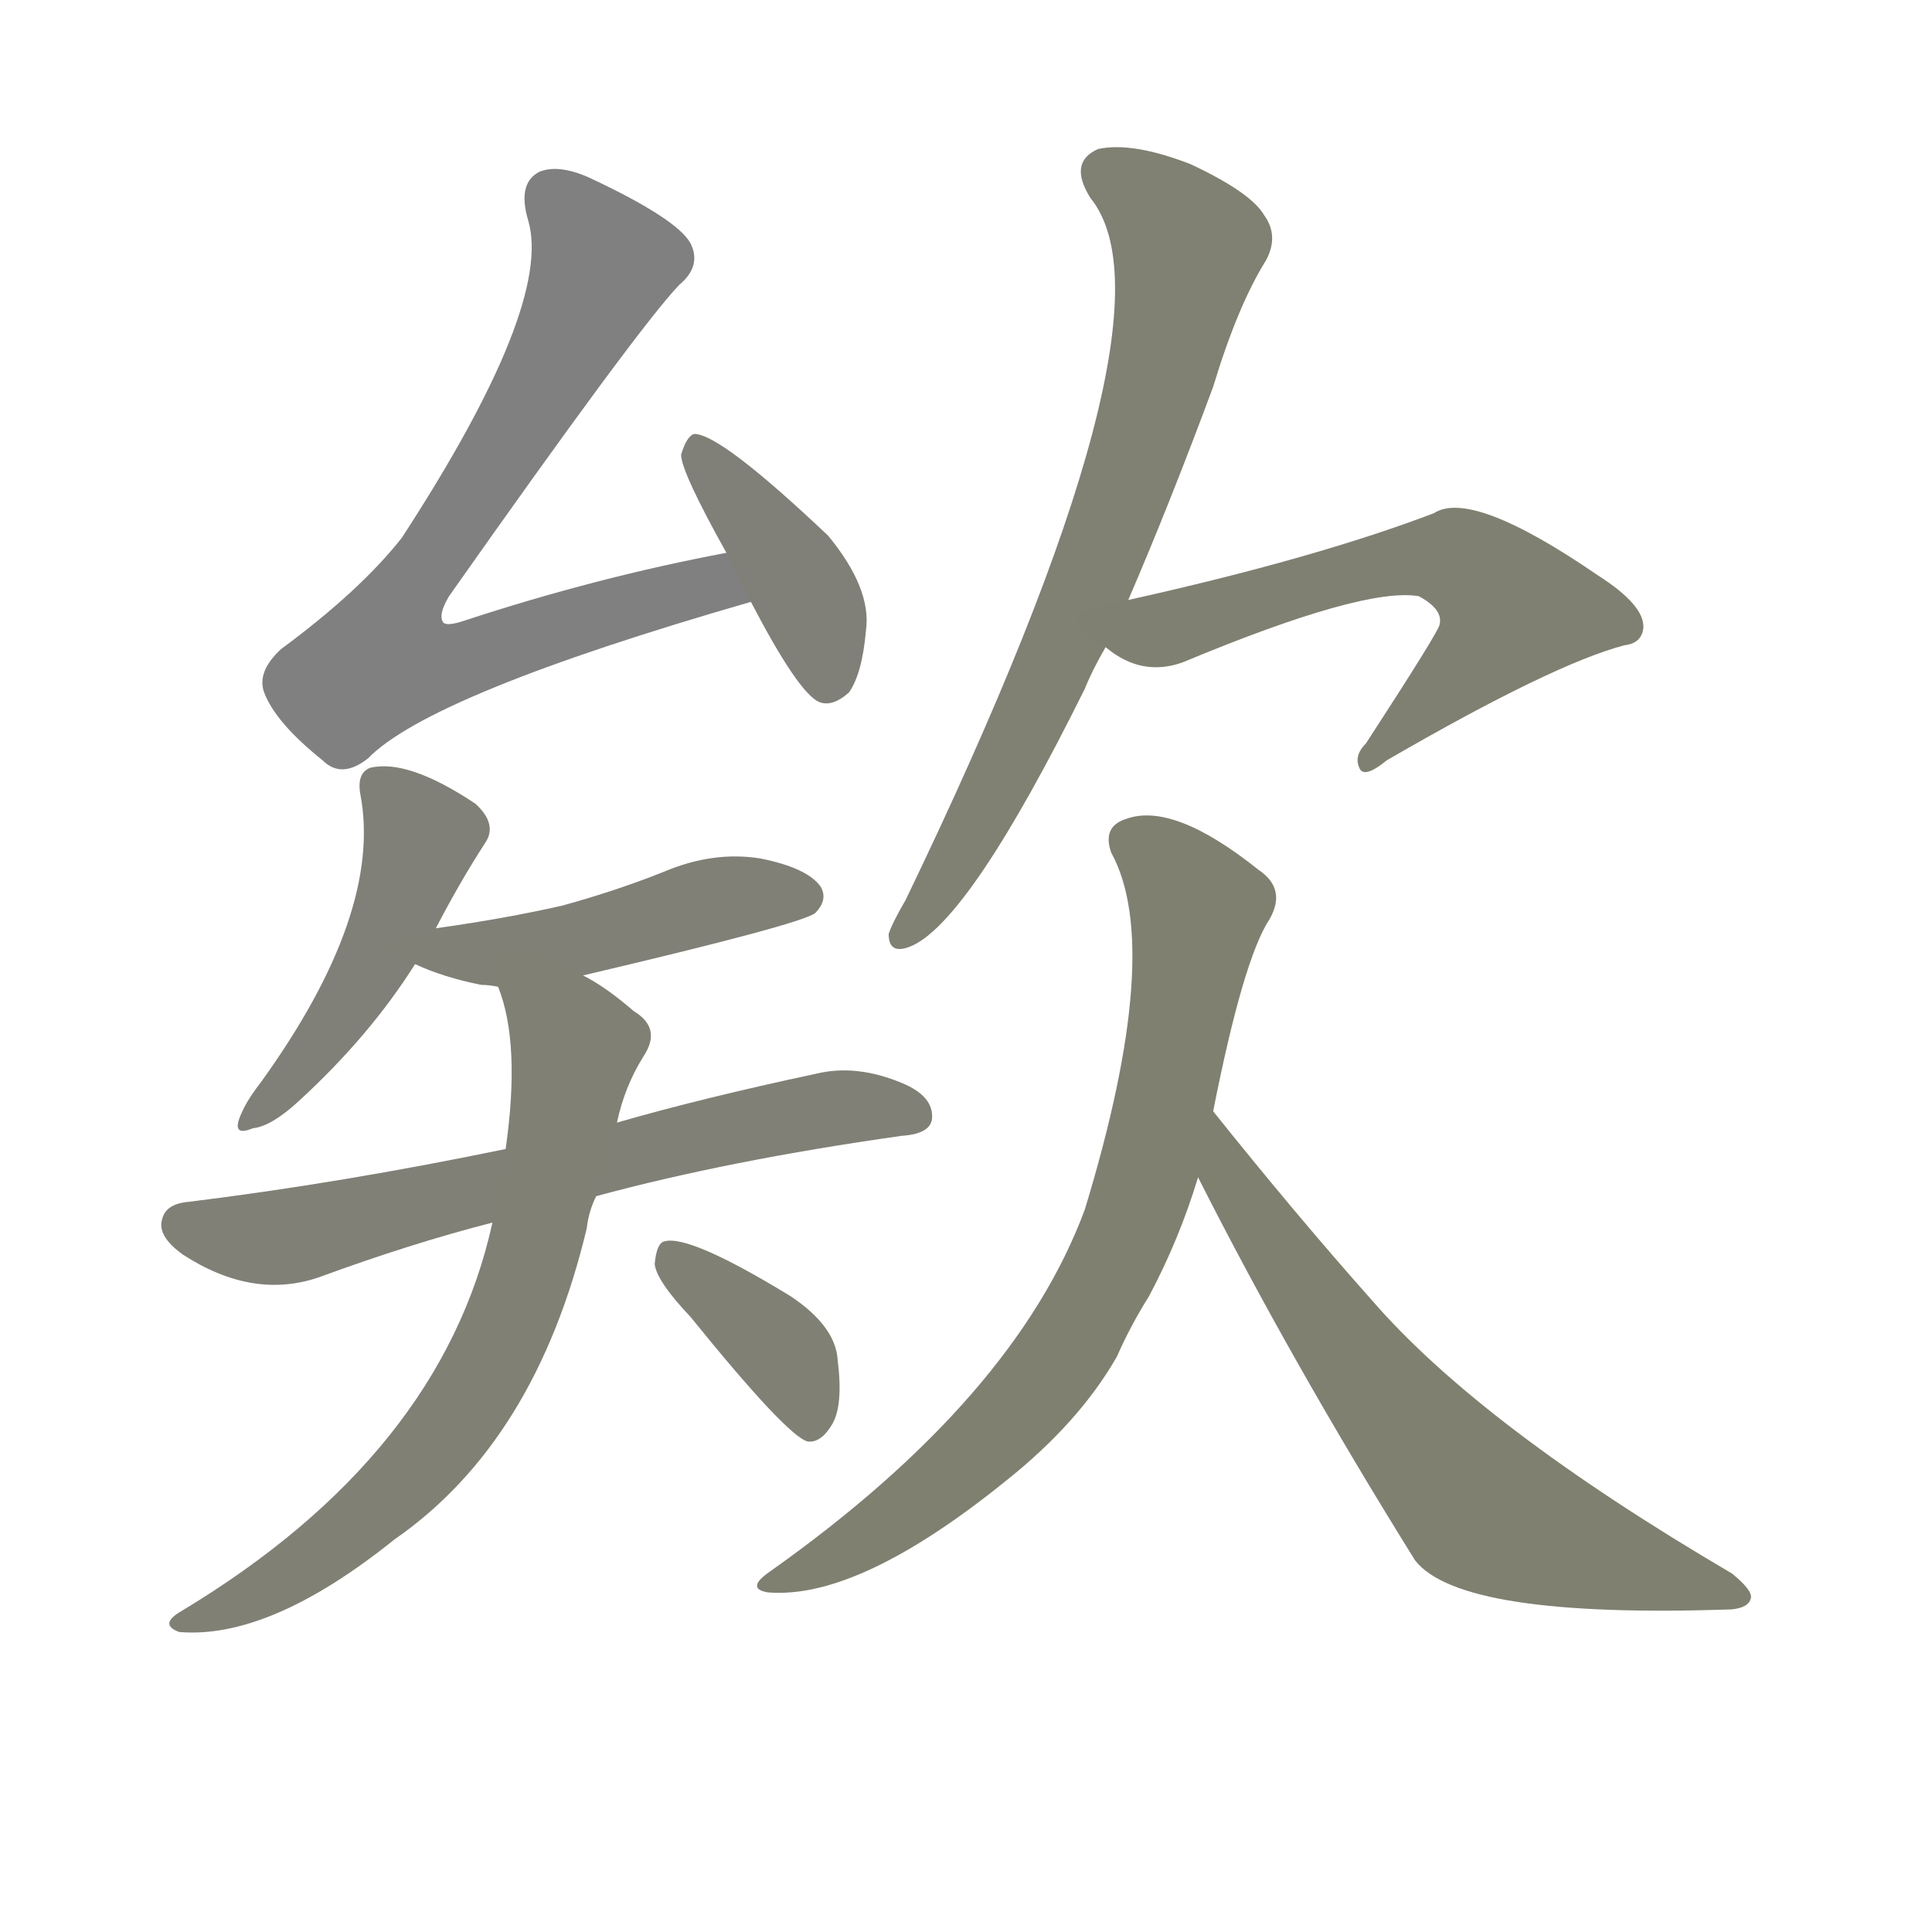 <svg version="1.1" viewBox="0 0 1024 1024" xmlns="http://www.w3.org/2000/svg">
  
  <g transform="scale(1, -1) translate(0, -900)">
    <style type="text/css">
        .stroke1 {fill: #808080;}
        .stroke2 {fill: #808079;}
        .stroke3 {fill: #808078;}
        .stroke4 {fill: #808077;}
        .stroke5 {fill: #808076;}
        .stroke6 {fill: #808075;}
        .stroke7 {fill: #808074;}
        .stroke8 {fill: #808073;}
        .stroke9 {fill: #808072;}
        .stroke10 {fill: #808071;}
        .stroke11 {fill: #808070;}
        .stroke12 {fill: #808069;}
        .stroke13 {fill: #808068;}
        .stroke14 {fill: #808067;}
        .stroke15 {fill: #808066;}
        .stroke16 {fill: #808065;}
        .stroke17 {fill: #808064;}
        .stroke18 {fill: #808063;}
        .stroke19 {fill: #808062;}
        .stroke20 {fill: #808061;}
        text {
            font-family: Helvetica;
            font-size: 50px;
            fill: #808060;
            paint-order: stroke;
            stroke: #000000;
            stroke-width: 4px;
            stroke-linecap: butt;
            stroke-linejoin: miter;
            font-weight: 800;
        }
    </style>

    <path d="M 385 607 Q 316 594 246 571 Q 237 568 235 570 Q 232 574 238 584 Q 338 726 360 749 Q 372 759 366 771 Q 359 784 312 806 Q 296 813 286 809 Q 274 803 280 783 Q 293 738 213 615 Q 191 587 149 556 Q 136 544 140 533 Q 146 517 171 497 Q 181 487 195 498 Q 228 532 398 581 C 427 589 414 613 385 607 Z" class="stroke1"/>
    <path d="M 398 581 Q 423 533 434 528 Q 441 525 450 533 Q 457 543 459 566 Q 462 588 439 616 Q 382 670 368 670 Q 364 669 361 659 Q 361 650 385 607 L 398 581 Z" class="stroke2"/>
    <path d="M 231 408 Q 244 433 257 453 Q 264 463 252 474 Q 216 498 196 493 Q 189 490 191 479 Q 203 416 138 326 Q 131 317 128 310 Q 122 297 134 302 Q 144 303 159 317 Q 196 351 220 389 L 231 408 Z" class="stroke3"/>
    <path d="M 309 383 Q 424 410 432 416 Q 439 423 435 430 Q 428 440 403 445 Q 378 449 352 438 Q 327 428 298 420 Q 267 413 231 408 C 201 404 192 401 220 389 Q 235 382 255 378 Q 259 378 264 377 L 309 383 Z" class="stroke4"/>
    <path d="M 316 266 Q 386 285 478 298 Q 493 299 494 307 Q 495 319 478 326 Q 454 336 433 331 Q 372 318 327 305 L 268 291 Q 181 273 100 263 Q 88 262 86 254 Q 83 245 97 235 Q 134 211 169 223 Q 218 241 261 252 L 316 266 Z" class="stroke5"/>
    <path d="M 261 252 Q 234 129 96 46 Q 84 39 95 35 Q 143 31 209 84 Q 284 136 311 249 Q 312 258 316 266 L 327 305 Q 331 324 341 340 Q 351 355 336 364 Q 321 377 309 383 C 283 398 255 406 264 377 Q 276 347 268 291 L 261 252 Z" class="stroke6"/>
    <path d="M 366 202 Q 417 139 428 136 Q 435 135 441 145 Q 447 155 444 179 Q 443 197 419 213 Q 365 246 352 242 Q 348 241 347 230 Q 348 221 366 202 Z" class="stroke7"/>
    <path d="M 598 582 Q 620 633 643 695 Q 656 738 671 762 Q 678 775 670 786 Q 663 798 631 813 Q 600 825 582 821 Q 566 814 578 795 Q 629 732 480 423 Q 473 411 471 405 Q 471 393 484 399 Q 515 414 575 535 Q 579 545 586 557 L 598 582 Z" class="stroke8"/>
    <path d="M 586 557 Q 605 541 627 549 Q 723 589 752 584 Q 765 577 763 569 Q 763 566 724 506 Q 717 499 721 492 Q 724 488 735 497 Q 823 548 861 558 Q 870 559 871 567 Q 872 579 847 595 Q 780 641 760 628 Q 697 604 598 582 C 569 575 561 574 586 557 Z" class="stroke9"/>
    <path d="M 643 311 Q 659 392 673 413 Q 682 429 667 439 Q 622 475 597 466 Q 584 462 589 448 Q 617 397 575 259 Q 538 159 408 67 Q 395 58 407 56 Q 455 52 533 115 Q 572 146 592 181 Q 599 197 609 213 Q 625 243 635 276 L 643 311 Z" class="stroke10"/>
    <path d="M 635 276 Q 684 179 750 73 Q 774 42 918 47 Q 927 48 928 53 Q 929 57 918 66 Q 785 144 727 211 Q 687 256 643 311 C 624 334 621 303 635 276 Z" class="stroke11"/>
    
    
    
    
    
    
    
    
    
    
    </g>
</svg>